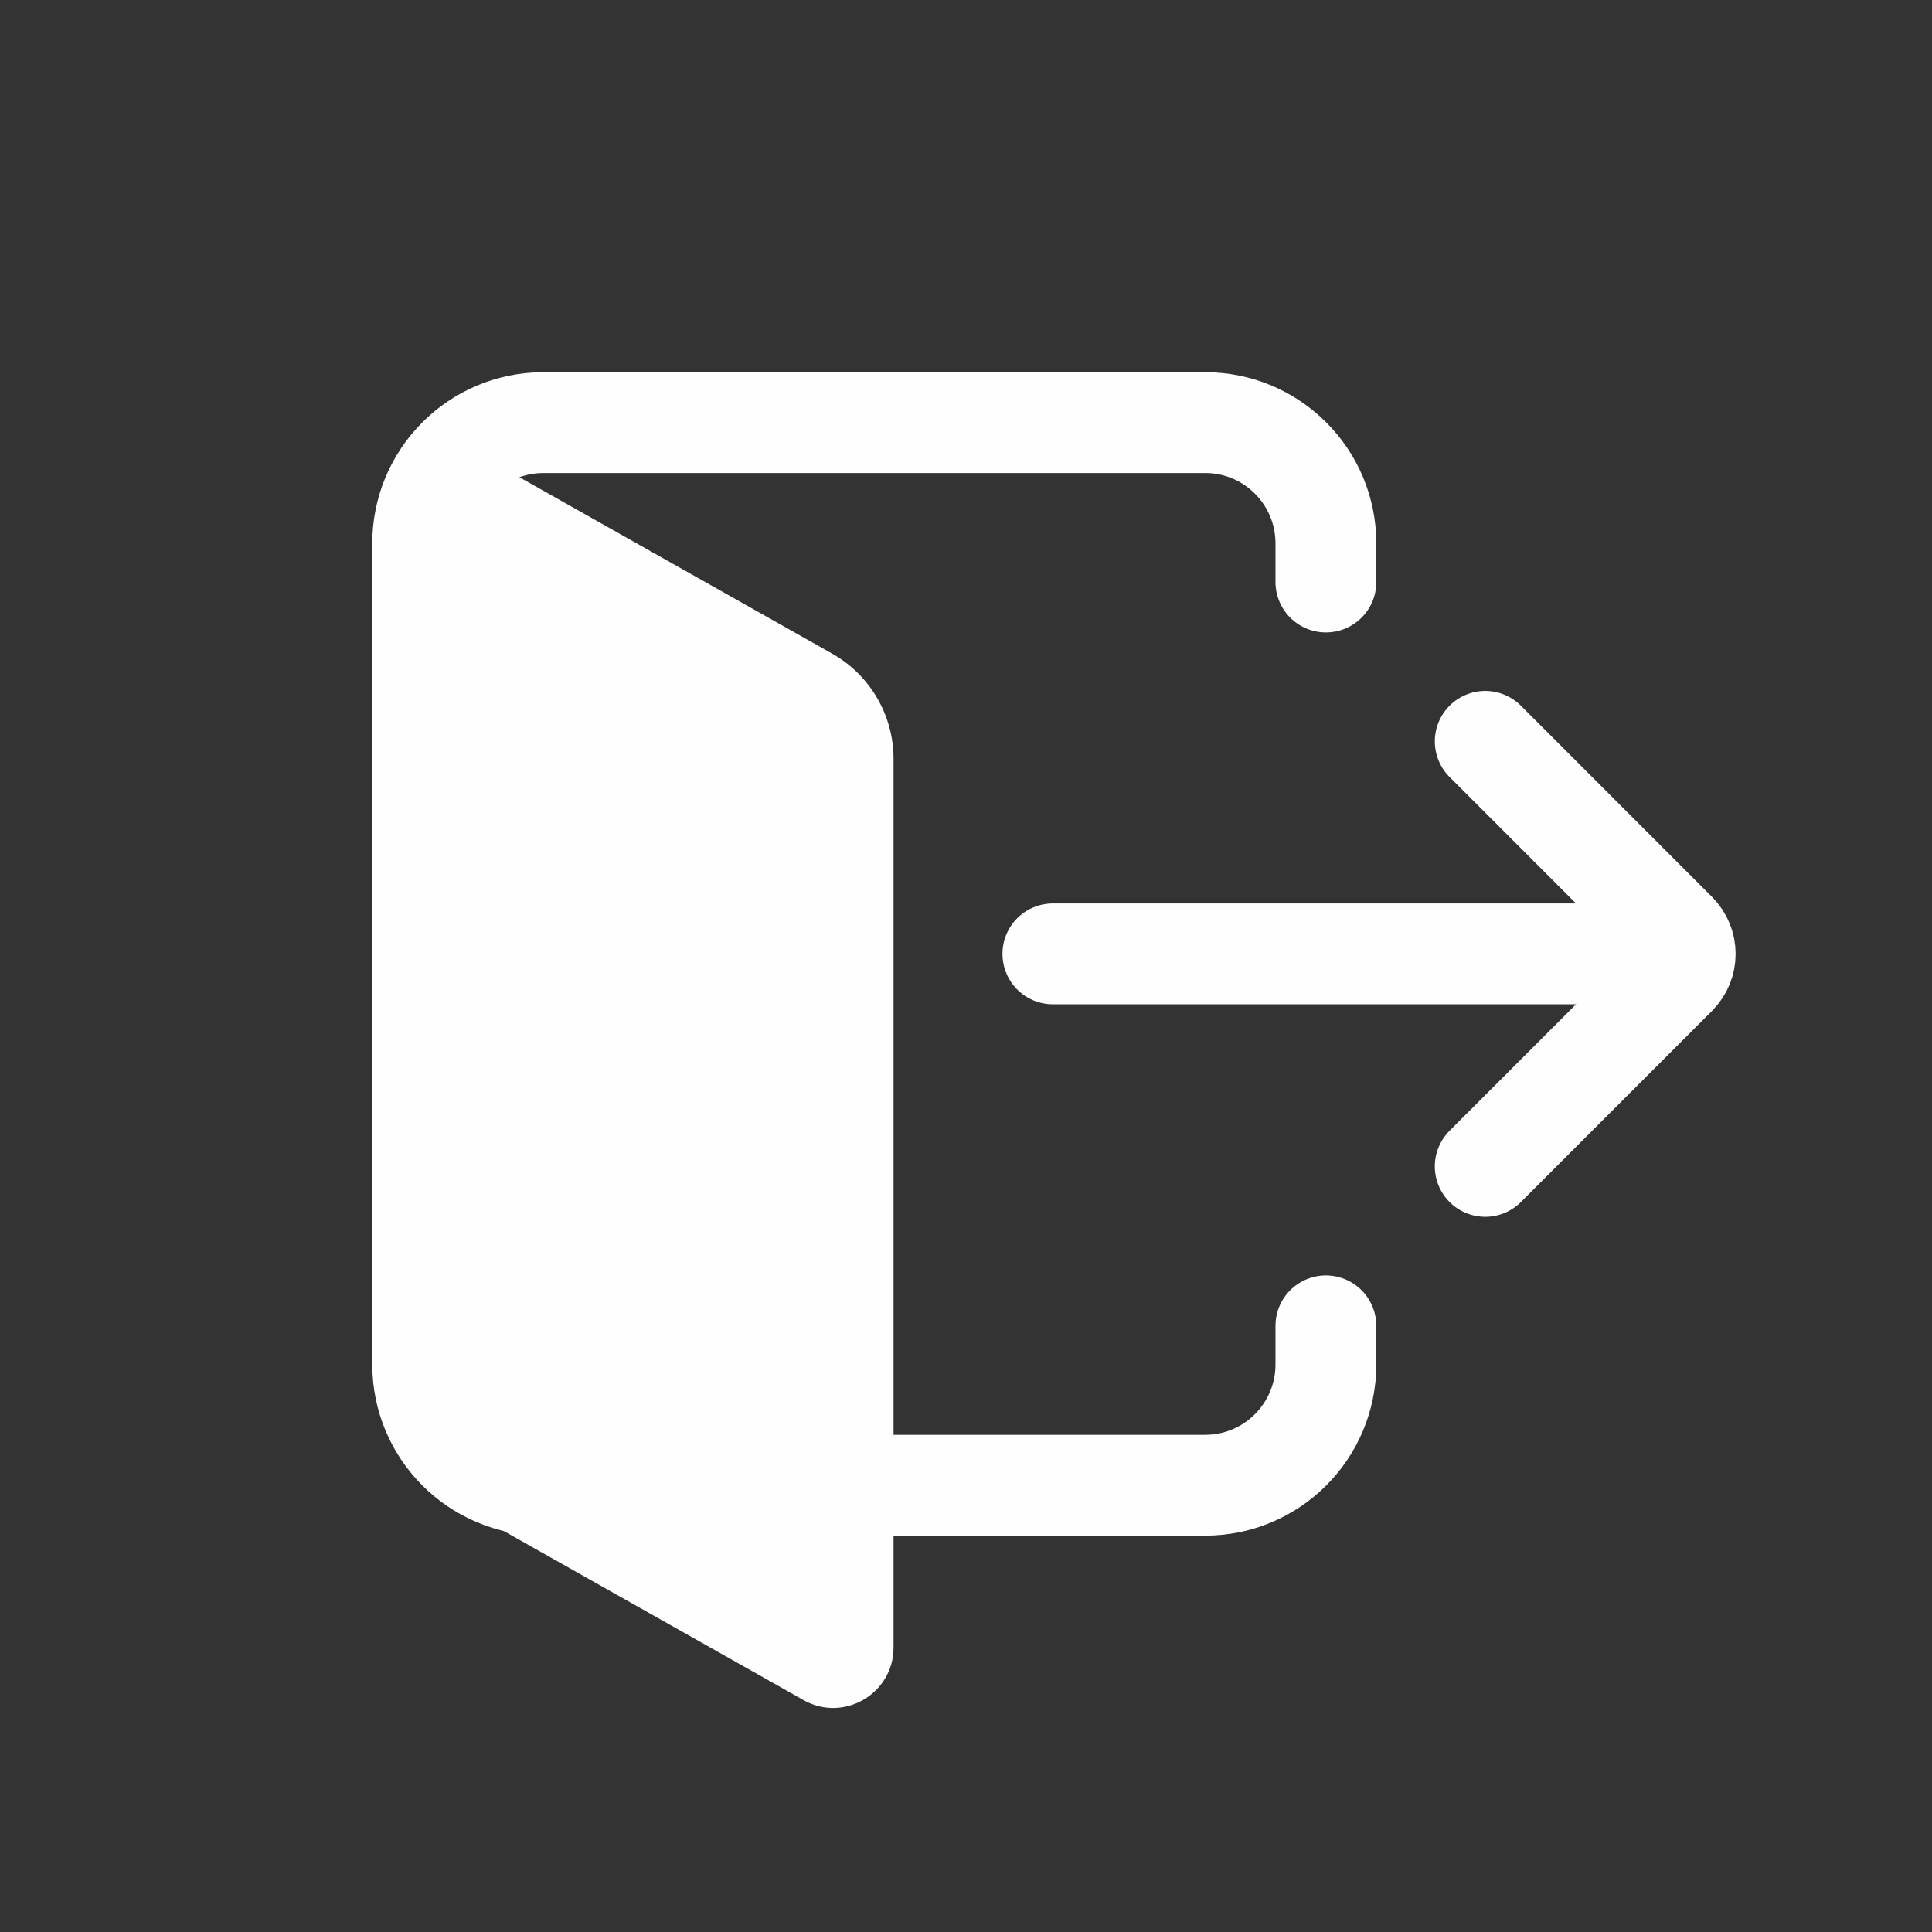 <svg width="32" height="32" viewBox="0 0 32 32" fill="none" xmlns="http://www.w3.org/2000/svg">
<rect x="0" y="0" width="32" height="32" fill="#333333" stroke="none"/>
<path d="M21.961 9.64L21.961 9C21.961 7.895 21.066 7 19.961 7L9.001 7C7.896 7 7.001 7.895 7.001 9L7.001 22.6C7.001 23.704 7.896 24.6 9.001 24.6L19.961 24.6C21.066 24.6 21.961 23.704 21.961 22.6L21.961 21.96" stroke="#fffefe" stroke-width="1.67" stroke-linecap="round"/>
<path d="M24.6 12.279L27.766 15.446C27.961 15.641 27.961 15.958 27.766 16.153L24.6 19.319" stroke="#fffefe" stroke-width="1.67" stroke-linecap="round"/>
<path d="M17.439 15.799L27.239 15.799" stroke="#fffefe" stroke-width="1.67" stroke-linecap="round"/>
<path d="M7 8.712C7 7.947 7.825 7.465 8.491 7.841L13.783 10.826C14.411 11.181 14.8 11.846 14.8 12.568V27.288C14.8 28.053 13.975 28.535 13.309 28.159L8.017 25.174C7.389 24.819 7 24.154 7 23.432V8.712Z" fill="#fffefe"/>
</svg>
